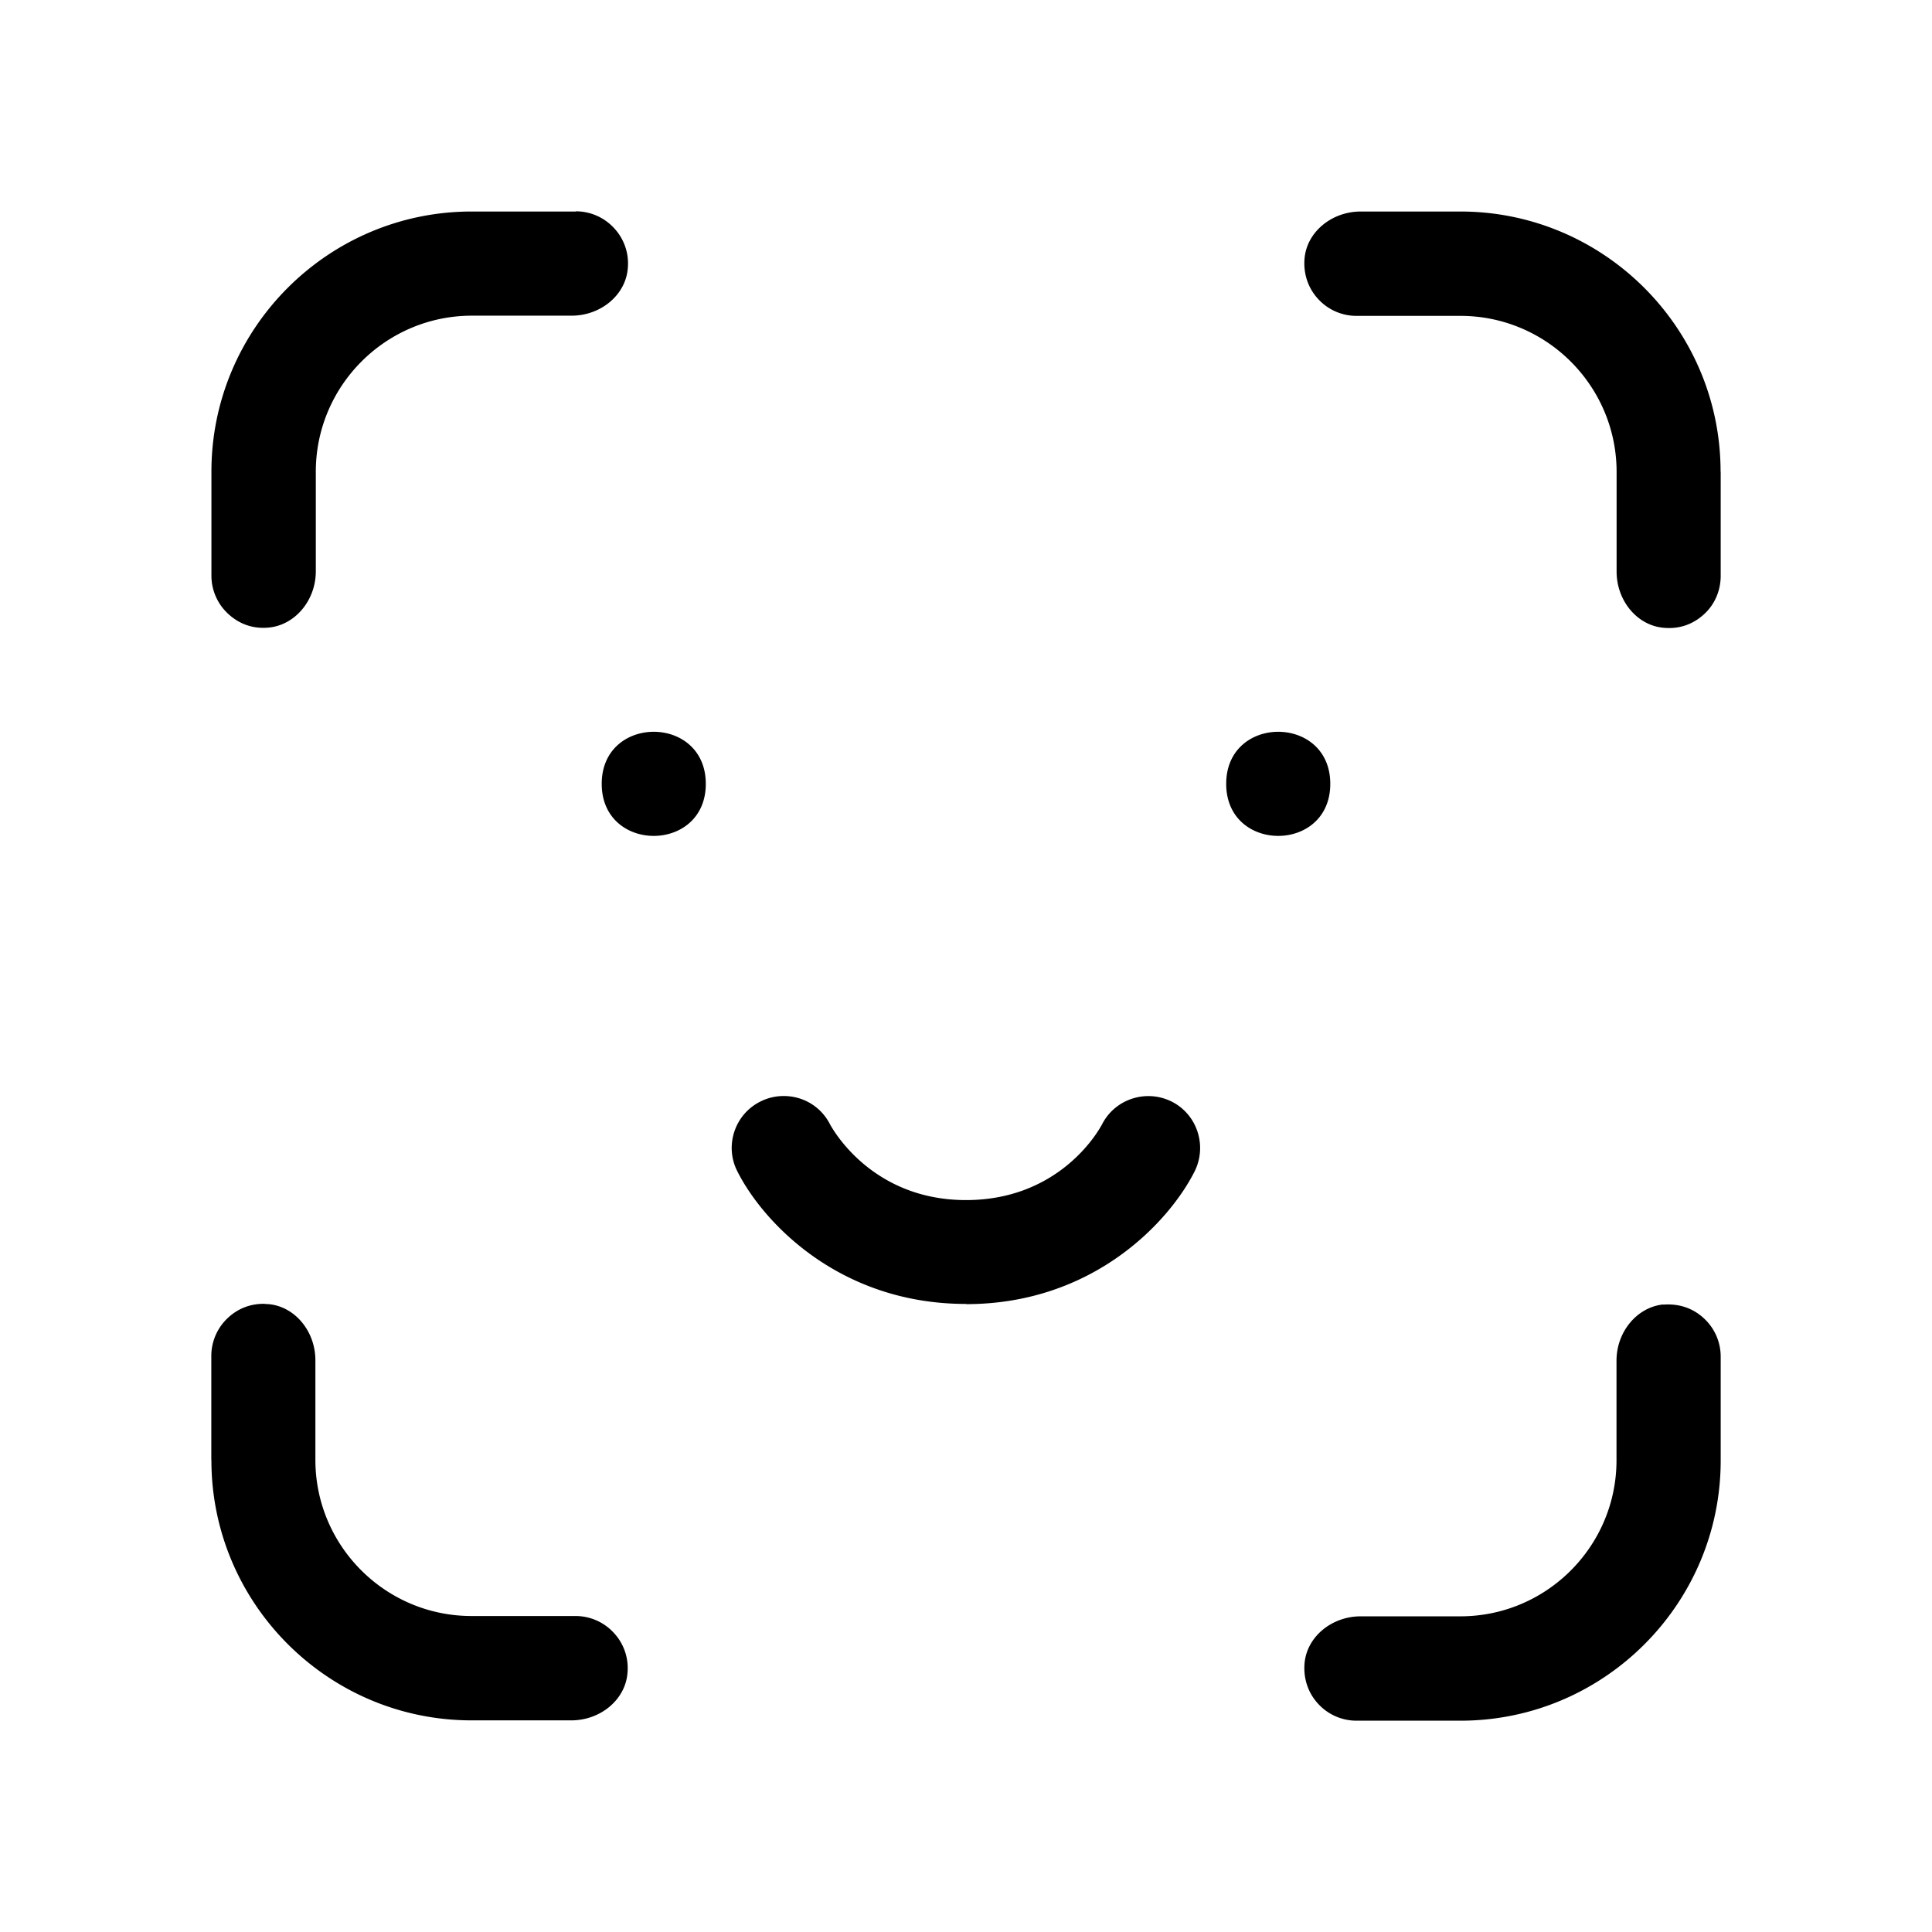 <svg viewBox="0 0 256 256" fill="none" xmlns="http://www.w3.org/2000/svg"><path d="M93.522 103.863c0 9.197-13.791 9.197-13.791 0s13.79-9.197 13.79 0zM176.269 103.863c0 9.197-13.791 9.197-13.791 0s13.791-9.197 13.791 0zM227.986 62.498c0-19-15.475-34.471-34.478-34.471h-13.199c-3.865 0-7.138 2.72-7.448 6.208-.175 1.992.445 3.891 1.765 5.345a6.882 6.882 0 005.104 2.276h13.791c11.408 0 20.687 9.277 20.687 20.682v13.196c0 3.865 2.721 7.137 6.209 7.447 2.034.202 3.865-.418 5.347-1.764 1.454-1.306 2.236-3.178 2.236-5.104V62.525l-.014-.027zM76.283 28.027H62.492c-19.004 0-34.478 15.472-34.478 34.471v13.788a6.88 6.88 0 002.276 5.104c1.481 1.346 3.313 1.966 5.346 1.764 3.489-.35 6.21-3.623 6.21-7.447V62.512c0-11.406 9.279-20.683 20.686-20.683h13.199c3.865 0 7.138-2.72 7.448-6.208a6.848 6.848 0 00-1.765-5.345A6.884 6.884 0 0076.31 28l-.027.027zM28.013 193.488c0 18.999 15.475 34.47 34.478 34.47H75.69c3.865 0 7.138-2.72 7.448-6.207a6.848 6.848 0 00-1.764-5.346 6.884 6.884 0 00-5.105-2.275H62.478c-11.407 0-20.687-9.278-20.687-20.683v-13.196c0-3.864-2.72-7.136-6.209-7.446-.242 0-.485-.041-.687-.041-1.723 0-3.34.62-4.619 1.791A6.881 6.881 0 0028 179.659v13.788l.013.041zM220.404 172.846c-3.488.35-6.209 3.623-6.209 7.447v13.196c0 11.405-9.279 20.682-20.686 20.682H180.31c-3.865 0-7.138 2.72-7.448 6.208-.175 1.992.445 3.891 1.764 5.345a6.883 6.883 0 005.105 2.276h13.791C212.525 228 228 212.528 228 193.529v-13.788a6.883 6.883 0 00-2.276-5.104c-1.482-1.346-3.313-1.925-5.347-1.764l.027-.027zM128 172.805c16.969 0 27.03-11.068 30.303-17.613 1.683-3.406.309-7.554-3.071-9.237-3.407-1.683-7.556-.309-9.239 3.097l-.067.108c-.553.996-5.724 9.857-17.926 9.857-12.822 0-17.926-9.924-17.994-9.991-1.171-2.343-3.515-3.798-6.168-3.798a6.831 6.831 0 00-3.071.727c-3.407 1.683-4.794 5.858-3.07 9.238 3.272 6.543 13.346 17.585 30.303 17.585v.027z" fill="currentColor"/></svg>
